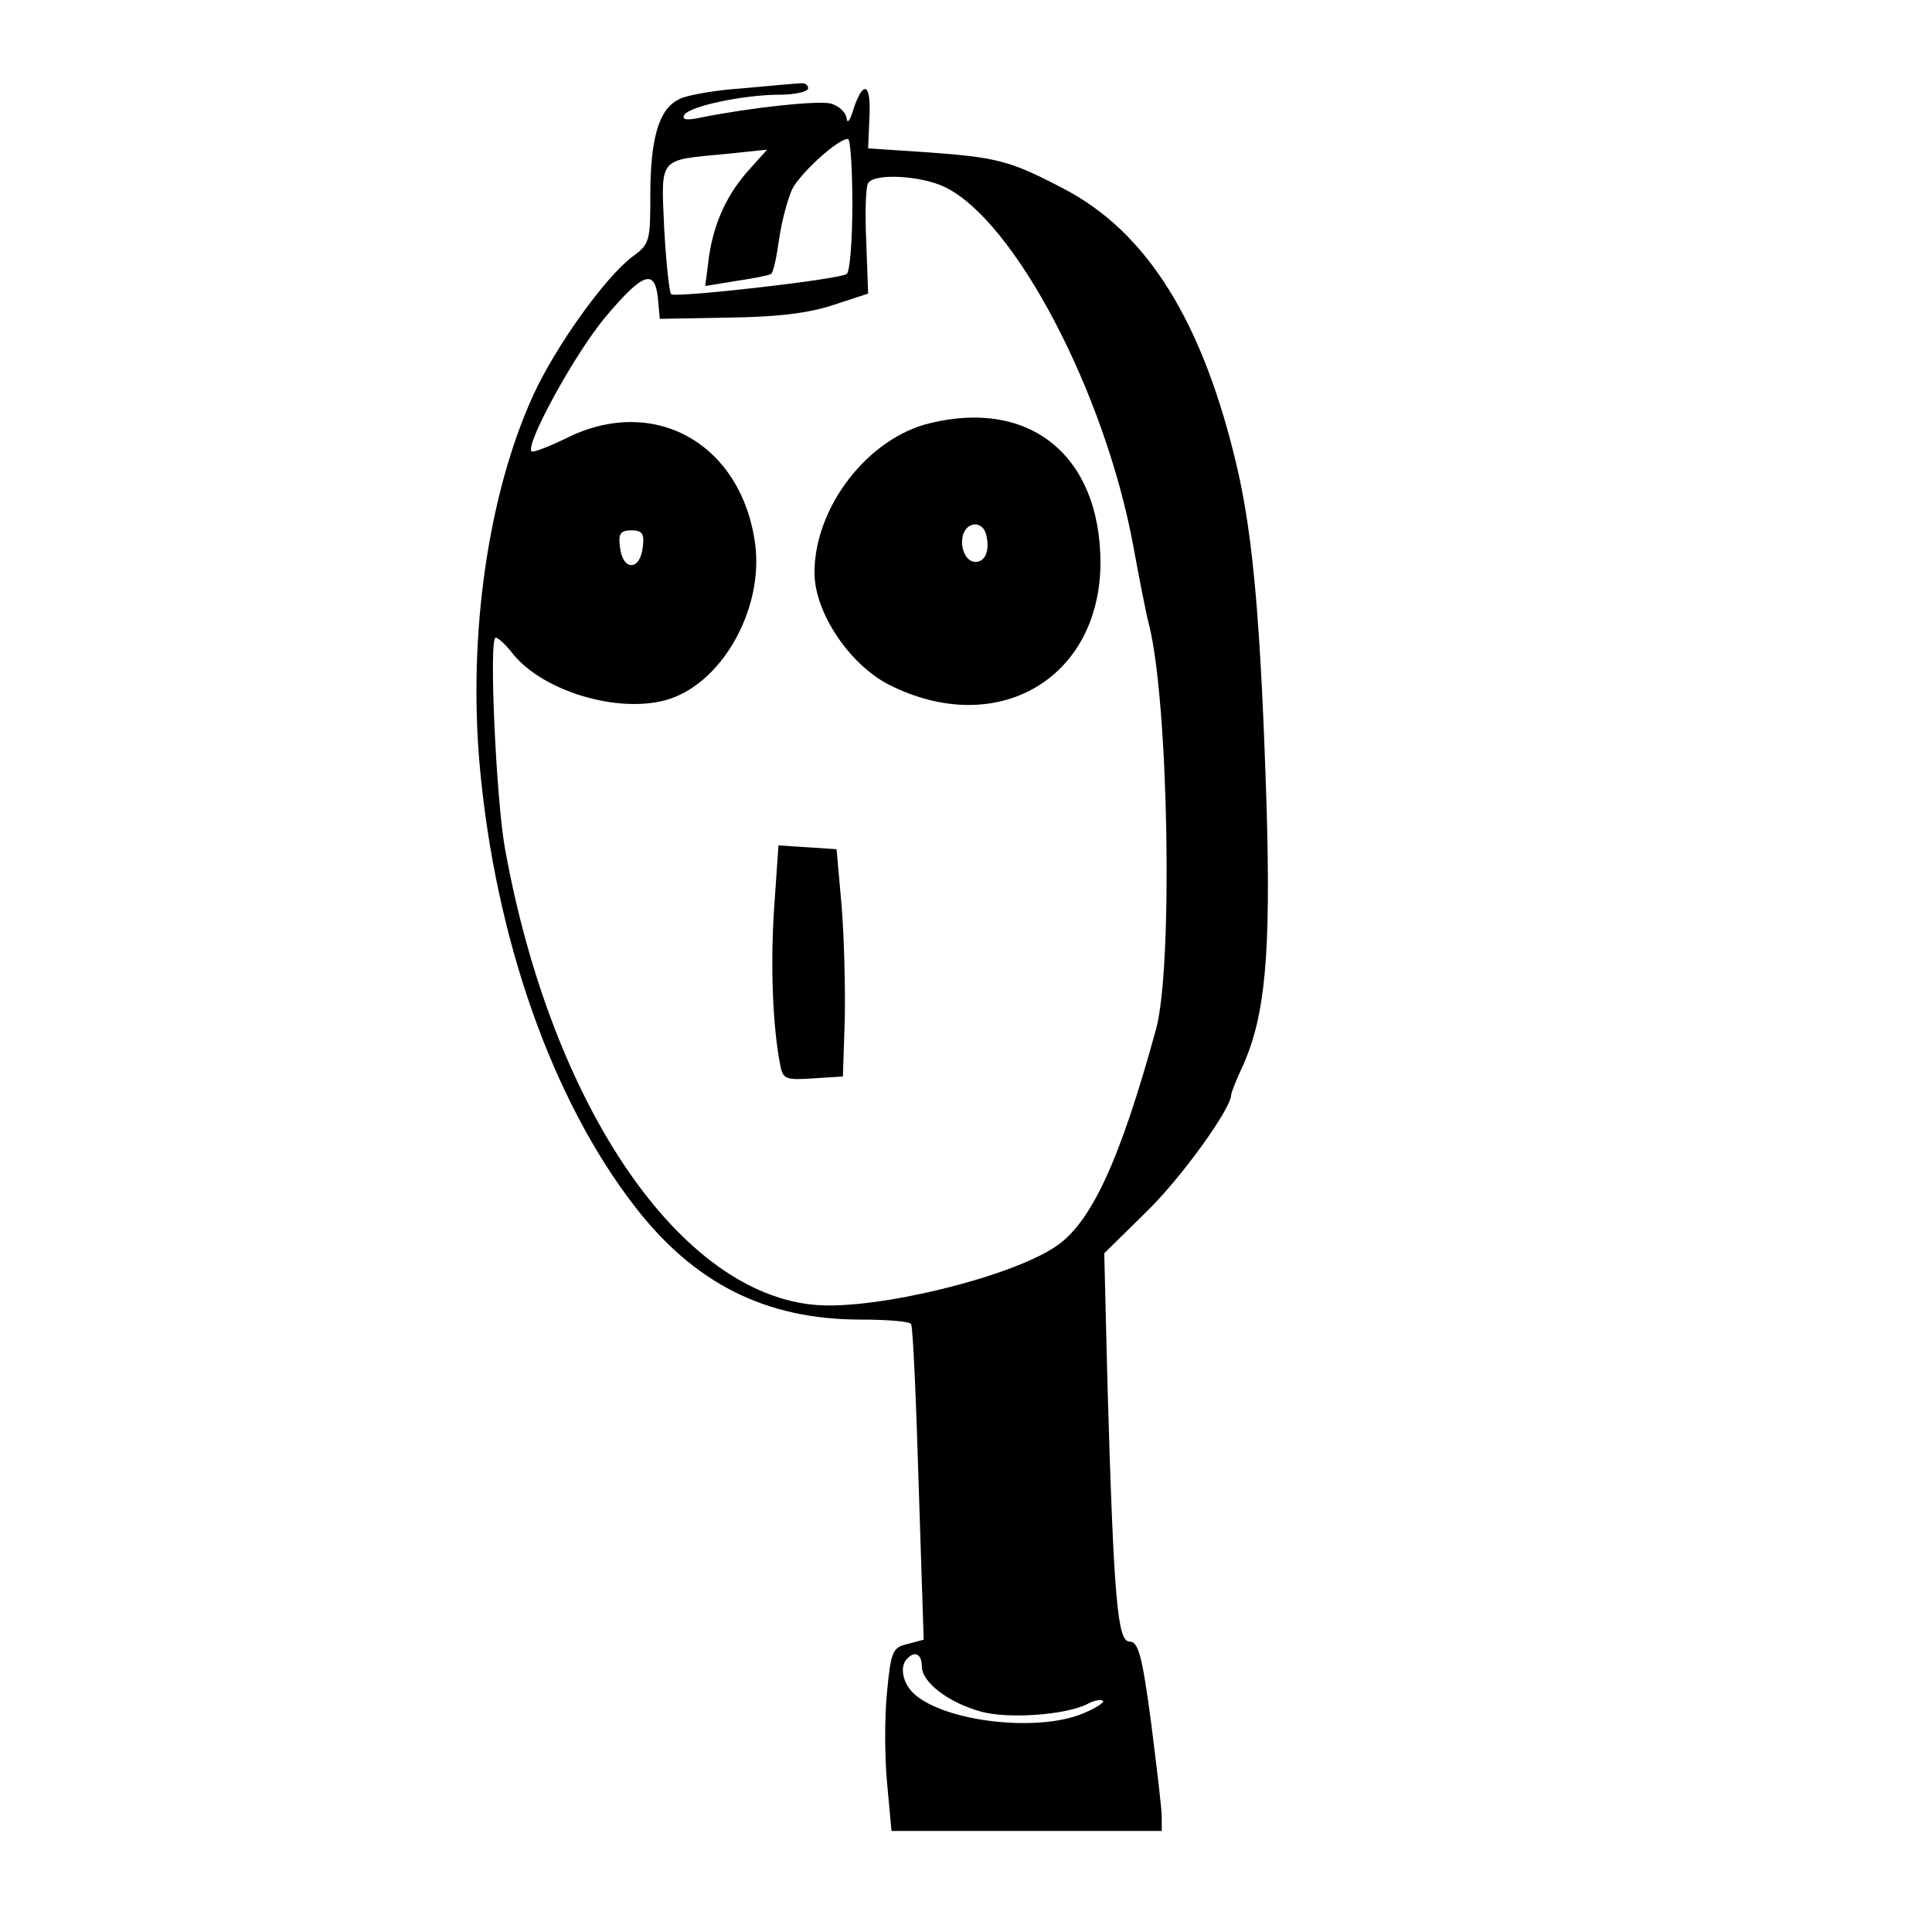 <?xml version="1.0" standalone="no"?>
<!DOCTYPE svg PUBLIC "-//W3C//DTD SVG 20010904//EN"
 "http://www.w3.org/TR/2001/REC-SVG-20010904/DTD/svg10.dtd">
<svg version="1.0" xmlns="http://www.w3.org/2000/svg"
 width="306pt" height="306pt" viewBox="0 0 306 306"
 preserveAspectRatio="xMidYMid meet">
<g transform="translate(0,306) scale(0.1,-0.1)"
fill="#000000" stroke="none">
<path d="M1175 2920 c-44 -3 -90 -11 -101 -18 -31 -16 -44 -63 -44 -152 0 -72
-1 -77 -29 -97 -43 -33 -120 -140 -156 -218 -72 -157 -104 -381 -85 -590 25
-272 114 -525 244 -694 95 -124 209 -181 359 -181 42 0 78 -3 80 -7 3 -5 8
-119 12 -254 l8 -246 -26 -7 c-23 -5 -26 -12 -32 -75 -4 -38 -4 -103 0 -145
l7 -76 214 0 214 0 0 23 c0 12 -8 79 -17 150 -14 105 -20 127 -34 127 -19 0
-25 65 -35 410 l-5 205 66 65 c55 53 135 164 135 186 0 3 8 24 19 47 35 79 44
176 37 412 -9 284 -21 423 -46 532 -54 233 -143 376 -277 445 -84 44 -105 49
-218 57 l-90 6 2 48 c3 54 -9 62 -25 15 -5 -18 -10 -25 -11 -16 -1 10 -12 20
-25 24 -21 5 -125 -6 -205 -22 -23 -5 -32 -4 -27 4 8 14 95 32 151 32 25 0 45
5 45 10 0 6 -6 9 -12 8 -7 0 -49 -4 -93 -8z m175 -184 c0 -58 -4 -107 -9 -110
-14 -9 -272 -38 -278 -32 -3 3 -8 50 -11 104 -5 114 -10 108 96 118 l67 7 -26
-29 c-37 -40 -58 -86 -66 -140 l-6 -47 49 8 c27 4 52 9 55 11 4 2 9 27 13 55
4 29 14 65 21 80 14 26 72 79 88 79 4 0 7 -47 7 -104z m146 28 c111 -53 254
-325 299 -569 9 -49 20 -106 25 -125 31 -123 38 -542 11 -640 -57 -208 -103
-308 -160 -345 -74 -49 -282 -99 -377 -92 -216 16 -420 314 -494 722 -14 75
-26 335 -15 335 4 0 16 -11 26 -24 47 -60 165 -96 243 -75 88 24 156 143 142
248 -22 160 -162 237 -301 166 -27 -13 -51 -22 -53 -20 -11 10 69 156 117 213
59 70 78 77 83 30 l3 -33 110 2 c77 1 126 7 165 20 l55 18 -3 82 c-2 45 -1 87
3 93 10 16 83 12 121 -6z m-478 -571 c-2 -17 -9 -28 -18 -28 -9 0 -16 11 -18
28 -3 22 1 27 18 27 17 0 21 -5 18 -27z m442 -1772 c0 -26 43 -58 94 -72 44
-12 135 -5 168 12 11 6 22 8 25 5 3 -2 -12 -12 -32 -20 -72 -30 -218 -13 -267
31 -18 16 -24 44 -11 56 12 13 23 7 23 -12z"/>
<path d="M1474 2390 c-99 -23 -184 -133 -184 -237 0 -62 54 -144 117 -177 171
-87 336 8 336 194 -1 168 -111 258 -269 220z m88 -177 c6 -24 -1 -43 -17 -43
-16 0 -26 25 -19 45 8 20 31 19 36 -2z"/>
<path d="M1226 1620 c-6 -91 -2 -188 10 -248 4 -21 9 -23 52 -20 l47 3 3 90
c1 50 -1 131 -5 180 l-8 90 -46 3 -46 3 -7 -101z"/>
</g>
</svg>
